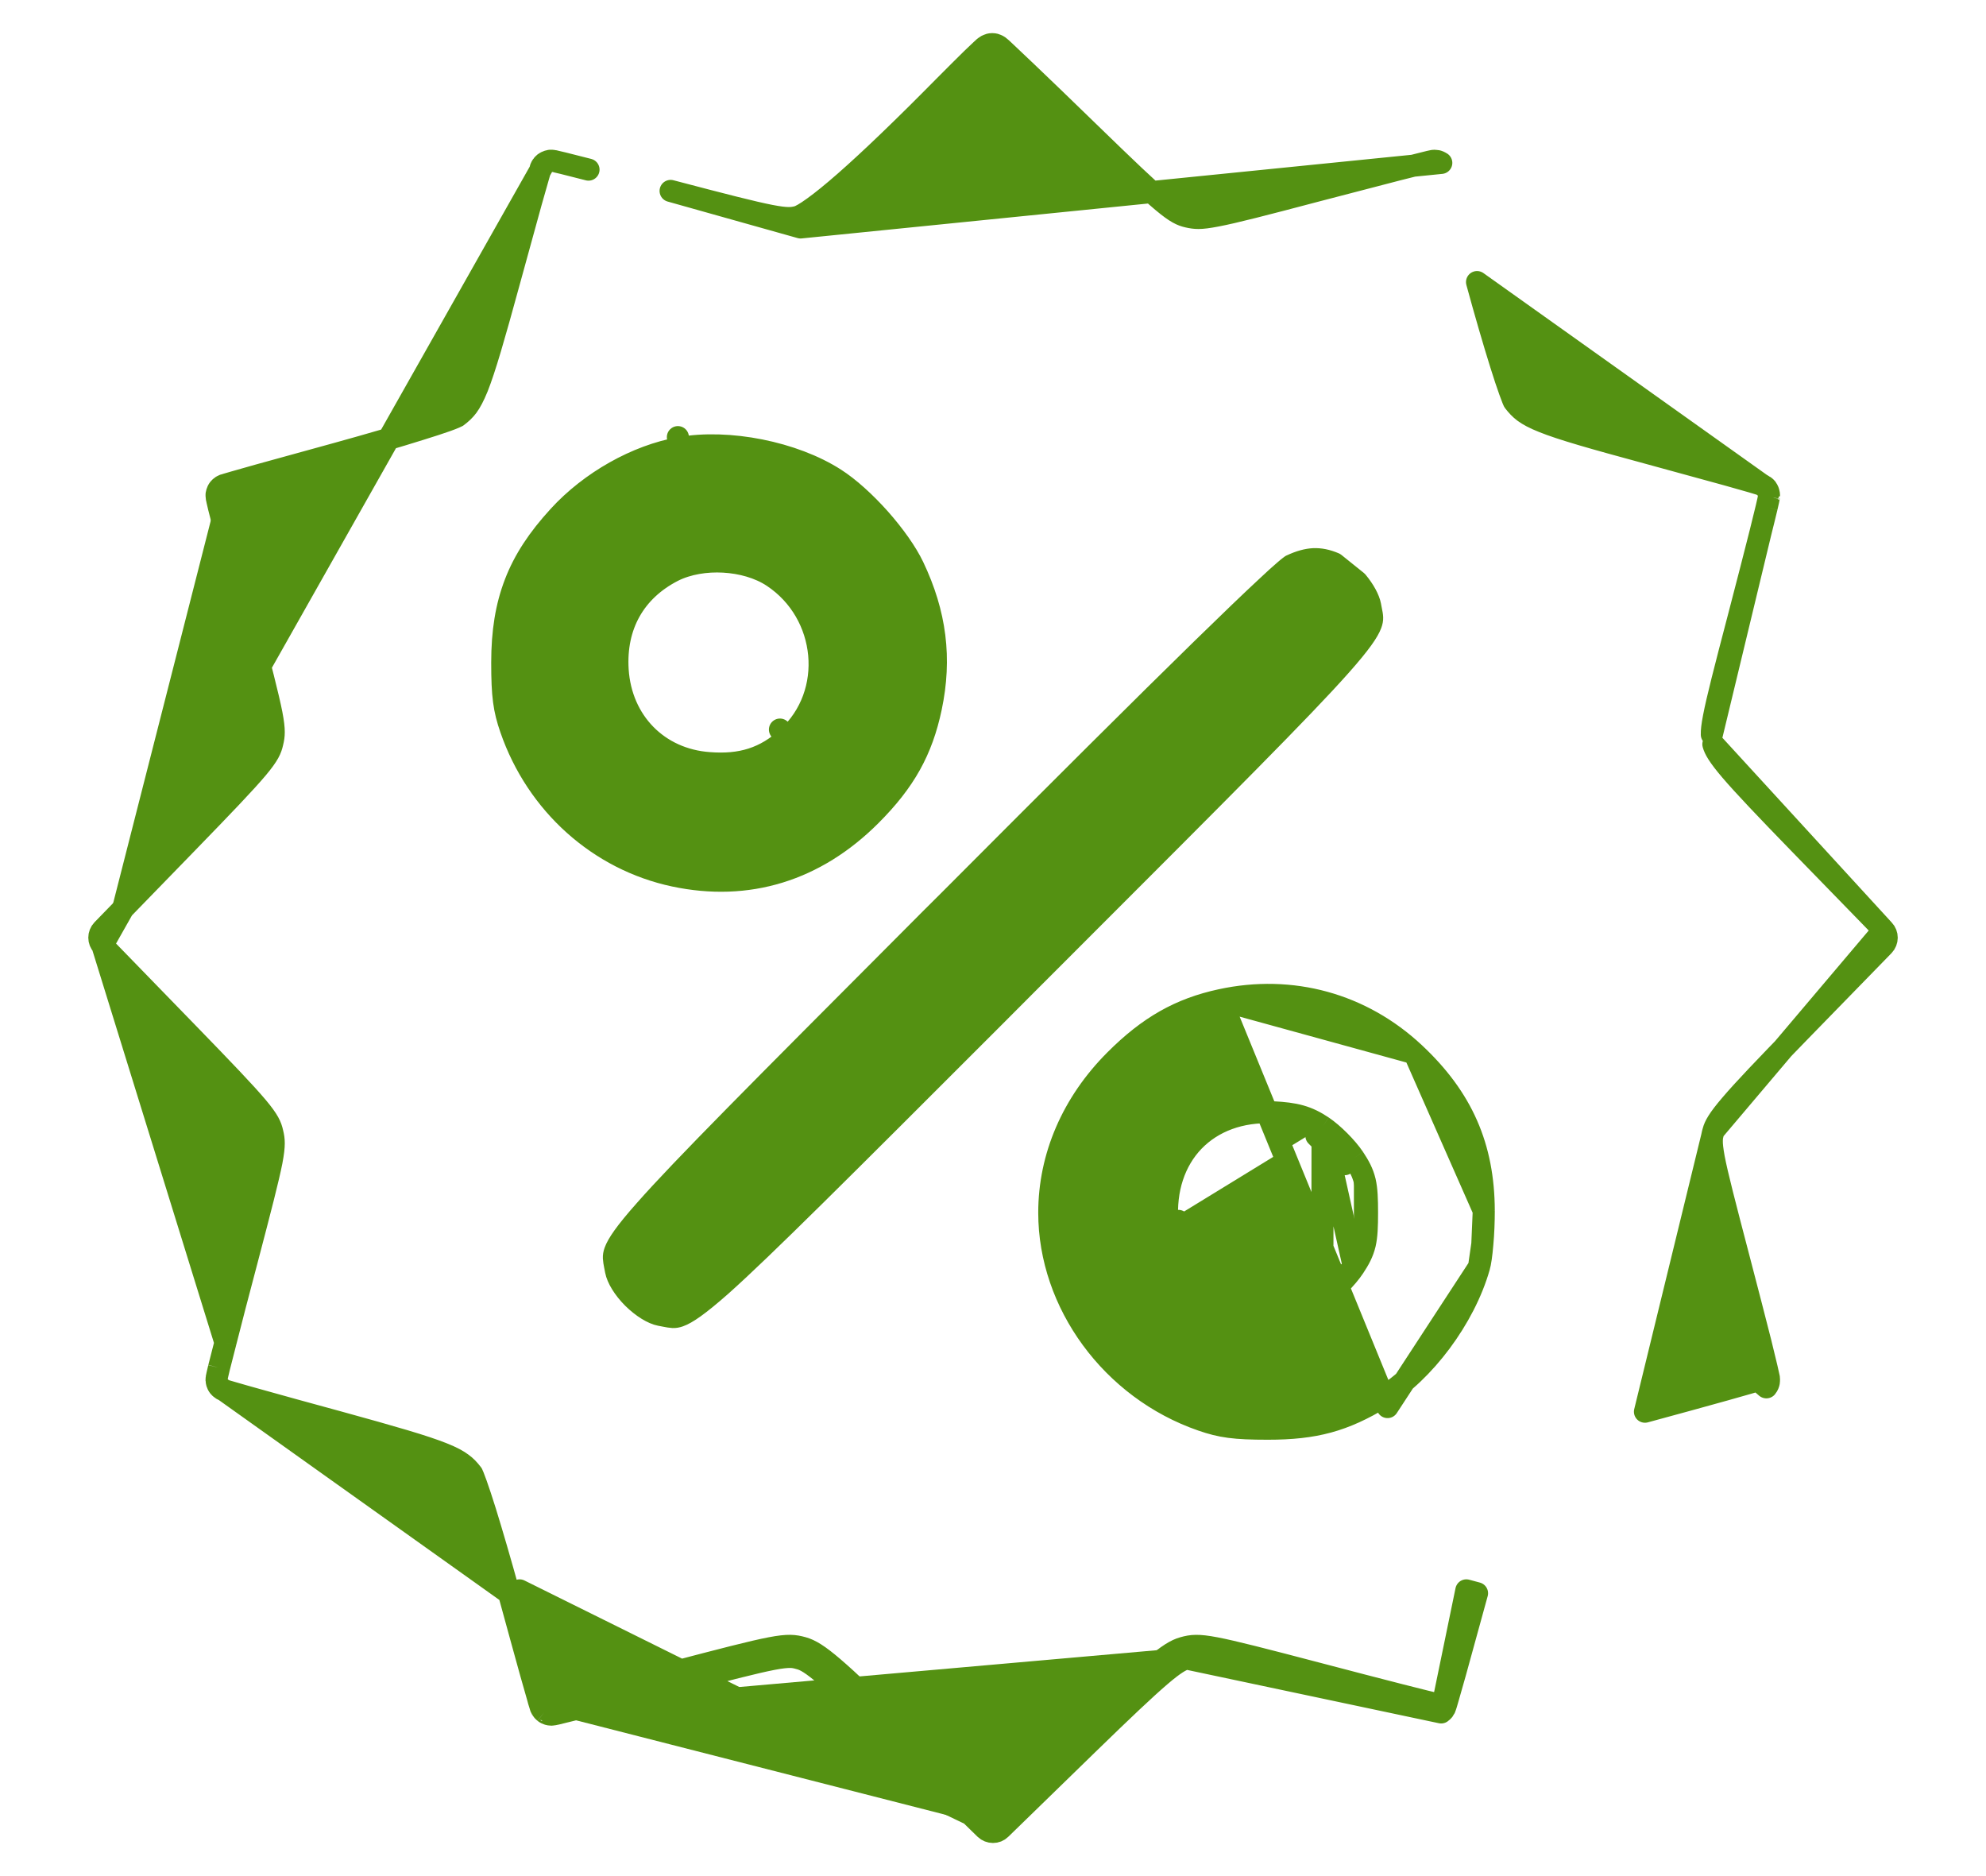 <svg width="18" height="17" viewBox="0 0 18 17" fill="none" xmlns="http://www.w3.org/2000/svg">
<path d="M15.53 10.248L15.53 10.248C15.52 10.282 15.515 10.305 15.515 10.337C15.514 10.37 15.519 10.416 15.533 10.494C15.563 10.65 15.631 10.913 15.762 11.413C15.838 11.704 15.907 11.97 15.956 12.164C15.98 12.26 15.999 12.34 16.012 12.395C16.019 12.423 16.024 12.446 16.027 12.462C16.029 12.47 16.031 12.477 16.032 12.484C16.032 12.487 16.033 12.491 16.033 12.497C16.033 12.499 16.034 12.505 16.033 12.512C16.033 12.515 16.032 12.521 16.031 12.529C16.029 12.535 16.025 12.553 16.01 12.571C16.009 12.571 16.009 12.571 16.009 12.571L15.933 12.506C15.928 12.512 15.467 12.641 14.909 12.792L15.53 10.248ZM15.53 10.248C15.542 10.203 15.572 10.144 15.688 10.009C15.802 9.875 15.992 9.676 16.311 9.348L17.072 8.567C17.109 8.528 17.11 8.466 17.072 8.427M15.53 10.248L17.072 8.427M17.072 8.427L16.31 7.644C15.993 7.318 15.803 7.117 15.688 6.983C15.572 6.847 15.541 6.788 15.529 6.744L17.072 8.427ZM4.613 14.437L4.613 14.437C4.536 14.158 4.459 13.894 4.397 13.694C4.365 13.593 4.338 13.51 4.316 13.449C4.305 13.418 4.296 13.394 4.289 13.377C4.282 13.362 4.279 13.356 4.28 13.356C4.25 13.317 4.223 13.288 4.187 13.262C4.15 13.234 4.097 13.205 4.014 13.172C3.845 13.104 3.567 13.024 3.062 12.885L3.062 12.885C2.781 12.809 2.526 12.738 2.34 12.686C2.247 12.66 2.171 12.639 2.118 12.623C2.092 12.616 2.071 12.61 2.056 12.605L2.038 12.6L2.029 12.597C2.028 12.596 2.025 12.595 2.022 12.594C2.02 12.593 2.017 12.591 2.013 12.589L2.012 12.589C2.011 12.588 1.997 12.58 1.984 12.564L4.613 14.437ZM4.613 14.437C4.69 14.718 4.76 14.974 4.812 15.16C4.838 15.253 4.86 15.329 4.875 15.381C4.882 15.408 4.888 15.429 4.893 15.443L4.899 15.462L4.901 15.47C4.902 15.471 4.903 15.474 4.905 15.478C4.905 15.479 4.907 15.483 4.909 15.487C4.91 15.487 4.918 15.502 4.934 15.515M4.613 14.437L9.069 16.572M9.069 16.572C9.031 16.61 8.969 16.609 8.93 16.572L8.149 15.81C7.821 15.491 7.622 15.302 7.488 15.187C7.353 15.071 7.295 15.041 7.249 15.029L7.249 15.029C7.215 15.019 7.192 15.014 7.161 15.014C7.127 15.014 7.081 15.018 7.003 15.033C6.847 15.063 6.585 15.13 6.085 15.262C5.794 15.338 5.529 15.407 5.336 15.456C5.24 15.481 5.161 15.501 5.106 15.514C5.078 15.521 5.057 15.526 5.041 15.53C5.033 15.531 5.027 15.533 5.021 15.534C5.019 15.534 5.015 15.535 5.011 15.536C5.009 15.536 5.005 15.536 5 15.537C4.997 15.537 4.992 15.537 4.985 15.536C4.984 15.536 4.958 15.534 4.934 15.515M9.069 16.572L9.852 15.81C10.178 15.493 10.379 15.303 10.513 15.188C10.649 15.071 10.708 15.041 10.752 15.028M9.069 16.572L4.709 14.411C4.863 14.972 4.992 15.433 4.996 15.437M4.934 15.515L4.996 15.437M4.934 15.515C4.934 15.515 4.934 15.515 4.935 15.515L4.996 15.437M4.996 15.437C5 15.44 5.478 15.318 6.059 15.165C7.056 14.903 7.124 14.89 7.276 14.932C7.411 14.97 7.565 15.102 8.219 15.739L9 16.5L9.783 15.738C10.434 15.105 10.592 14.969 10.725 14.932M10.725 14.932L10.752 15.028M10.725 14.932L10.752 15.028C10.752 15.028 10.752 15.028 10.752 15.028M10.725 14.932C10.875 14.89 10.948 14.904 11.94 15.164C12.521 15.317 13 15.439 13.004 15.436L13.062 15.517L10.752 15.028M0.928 8.566C0.891 8.527 0.891 8.466 0.928 8.427L1.691 7.642C2.034 7.289 2.223 7.091 2.331 6.963C2.436 6.838 2.455 6.788 2.468 6.731C2.477 6.695 2.481 6.668 2.481 6.633C2.481 6.597 2.476 6.548 2.461 6.47C2.43 6.312 2.363 6.053 2.235 5.565C2.159 5.279 2.091 5.017 2.043 4.827C2.018 4.732 1.999 4.654 1.985 4.6C1.979 4.573 1.973 4.551 1.97 4.536C1.968 4.528 1.967 4.522 1.966 4.516C1.965 4.514 1.964 4.51 1.964 4.506C1.964 4.504 1.963 4.5 1.963 4.495C1.963 4.492 1.963 4.487 1.963 4.48C1.963 4.48 1.963 4.48 1.964 4.479C1.964 4.477 1.966 4.452 1.984 4.429M0.928 8.566L4.934 1.478C4.918 1.491 4.91 1.505 4.909 1.506L4.909 1.506C4.907 1.51 4.905 1.514 4.905 1.516C4.903 1.519 4.902 1.522 4.901 1.523L4.899 1.532L4.893 1.55C4.888 1.565 4.882 1.586 4.875 1.612C4.86 1.665 4.838 1.74 4.812 1.833C4.76 2.02 4.69 2.275 4.613 2.556L4.613 2.556C4.475 3.061 4.394 3.34 4.327 3.509C4.293 3.592 4.265 3.644 4.237 3.682C4.21 3.718 4.181 3.745 4.142 3.774C4.142 3.774 4.137 3.777 4.122 3.783C4.104 3.791 4.08 3.8 4.05 3.811C3.989 3.833 3.905 3.86 3.805 3.891C3.605 3.954 3.341 4.031 3.062 4.108L3.062 4.108C2.781 4.185 2.526 4.255 2.34 4.307C2.247 4.333 2.171 4.355 2.118 4.37C2.092 4.377 2.071 4.383 2.056 4.388L2.038 4.394L2.029 4.396C2.028 4.397 2.025 4.398 2.022 4.4C2.02 4.4 2.017 4.402 2.013 4.404L2.012 4.404C2.011 4.405 1.997 4.413 1.984 4.429M0.928 8.566L1.691 9.351C2.034 9.704 2.223 9.902 2.331 10.03C2.436 10.155 2.455 10.205 2.468 10.262C2.477 10.298 2.481 10.325 2.481 10.36C2.481 10.396 2.476 10.445 2.461 10.524C2.43 10.681 2.363 10.941 2.235 11.428C2.159 11.714 2.091 11.976 2.043 12.166M0.928 8.566L2.043 12.166M1.984 4.429L2.063 4.491L1.984 4.429C1.984 4.429 1.984 4.429 1.984 4.429ZM7.256 2.061L7.23 1.965C7.251 1.959 7.298 1.935 7.376 1.878C7.451 1.824 7.546 1.747 7.66 1.647C7.888 1.447 8.188 1.159 8.556 0.786L8.556 0.786C8.653 0.688 8.744 0.598 8.81 0.533C8.844 0.501 8.872 0.474 8.892 0.455C8.902 0.446 8.911 0.437 8.918 0.431C8.922 0.428 8.926 0.425 8.931 0.421C8.933 0.42 8.937 0.417 8.942 0.414C8.944 0.413 8.949 0.41 8.955 0.408C8.959 0.406 8.973 0.4 8.993 0.4C9.013 0.4 9.028 0.406 9.032 0.408L9.032 0.408C9.038 0.41 9.042 0.413 9.044 0.414C9.049 0.417 9.052 0.419 9.054 0.42C9.057 0.423 9.06 0.425 9.063 0.427C9.067 0.431 9.073 0.436 9.079 0.441C9.091 0.452 9.107 0.467 9.128 0.487C9.17 0.526 9.229 0.582 9.301 0.651C9.446 0.789 9.643 0.979 9.858 1.188C10.209 1.529 10.406 1.717 10.535 1.825C10.66 1.93 10.71 1.95 10.766 1.963C10.801 1.971 10.828 1.975 10.863 1.975C10.9 1.975 10.949 1.969 11.027 1.954C11.185 1.924 11.445 1.857 11.93 1.729C12.216 1.654 12.478 1.586 12.668 1.537C12.763 1.513 12.841 1.493 12.895 1.48C12.922 1.473 12.944 1.468 12.959 1.464C12.966 1.463 12.973 1.461 12.978 1.46C12.981 1.459 12.984 1.459 12.988 1.458C12.99 1.458 12.994 1.457 12.999 1.457C13.001 1.457 13.006 1.457 13.013 1.458C13.016 1.458 13.022 1.459 13.029 1.46C13.035 1.462 13.048 1.466 13.062 1.476C13.063 1.476 13.063 1.476 13.063 1.476L7.256 2.061ZM7.256 2.061L7.23 1.965C7.18 1.978 7.137 1.985 6.982 1.955C6.823 1.924 6.561 1.857 6.078 1.73L7.256 2.061ZM11.703 5.124C11.703 5.124 11.703 5.124 11.703 5.124C11.703 5.124 11.702 5.125 11.701 5.125L11.703 5.124ZM11.703 5.124C11.782 5.087 11.847 5.07 11.906 5.067C11.965 5.065 12.025 5.076 12.095 5.106L12.299 5.27C12.364 5.348 12.407 5.429 12.418 5.487C12.421 5.5 12.423 5.513 12.425 5.524C12.438 5.587 12.442 5.61 12.425 5.656C12.401 5.721 12.332 5.825 12.146 6.034C11.803 6.42 11.101 7.122 9.688 8.535C9.584 8.64 9.475 8.748 9.363 8.86C9.242 8.981 9.126 9.098 9.014 9.21C7.613 10.611 6.917 11.307 6.535 11.648C6.325 11.833 6.222 11.901 6.157 11.924C6.112 11.94 6.089 11.935 6.026 11.923C6.013 11.92 6 11.918 5.984 11.915C5.916 11.902 5.822 11.845 5.737 11.761C5.652 11.676 5.596 11.582 5.583 11.514L5.583 11.514C5.58 11.499 5.578 11.485 5.575 11.473C5.563 11.409 5.558 11.386 5.574 11.34C5.597 11.276 5.664 11.173 5.848 10.966C6.184 10.585 6.874 9.894 8.261 8.503C8.369 8.394 8.482 8.281 8.6 8.164C9.621 7.14 10.377 6.387 10.891 5.885C11.148 5.634 11.344 5.446 11.482 5.318C11.55 5.254 11.604 5.205 11.643 5.172C11.663 5.155 11.678 5.142 11.689 5.134C11.698 5.127 11.702 5.124 11.703 5.124ZM12.576 12.75L12.525 12.665C12.907 12.433 13.273 11.944 13.405 11.481L12.576 12.75ZM12.576 12.75L12.525 12.665C12.178 12.875 11.918 12.946 11.491 12.946C11.188 12.946 11.068 12.929 10.892 12.868C10.077 12.586 9.51 11.81 9.51 10.989C9.51 10.482 9.719 9.995 10.108 9.606C10.413 9.301 10.695 9.142 11.066 9.062M12.576 12.75L11.066 9.062M11.987 10.209L11.987 10.209C12.082 10.273 12.207 10.398 12.271 10.494M11.987 10.209L12.271 11.483M11.987 10.209C11.921 10.165 11.86 10.134 11.786 10.113C11.715 10.093 11.636 10.084 11.537 10.079C11.244 10.066 10.992 10.16 10.818 10.34C10.645 10.52 10.559 10.777 10.58 11.071M11.987 10.209L11.985 11.769M12.271 10.494L12.188 10.549M12.271 10.494C12.271 10.494 12.271 10.494 12.271 10.494L12.188 10.549M12.271 10.494C12.318 10.565 12.351 10.625 12.37 10.704C12.387 10.778 12.39 10.866 12.39 10.989C12.39 11.112 12.387 11.199 12.37 11.273C12.351 11.352 12.318 11.412 12.271 11.483M12.188 10.549C12.131 10.464 12.016 10.348 11.931 10.292L12.188 10.549ZM12.271 11.483C12.207 11.58 12.082 11.705 11.985 11.769M12.271 11.483L11.985 11.769M11.985 11.769L11.93 11.686L11.985 11.769C11.985 11.769 11.985 11.769 11.985 11.769ZM11.985 11.769C11.914 11.816 11.855 11.849 11.775 11.868C11.701 11.885 11.614 11.888 11.491 11.888C11.368 11.888 11.281 11.885 11.206 11.868C11.127 11.849 11.068 11.816 10.996 11.769M10.996 11.769L11.052 11.686L10.996 11.769C10.996 11.769 10.996 11.769 10.996 11.769ZM10.996 11.769C10.745 11.602 10.602 11.364 10.58 11.071M10.58 11.071L10.68 11.063L10.58 11.071C10.58 11.071 10.58 11.071 10.58 11.071ZM15.955 4.83C15.906 5.024 15.838 5.289 15.762 5.58C15.631 6.079 15.564 6.341 15.534 6.498C15.519 6.576 15.514 6.622 15.515 6.656L15.955 4.83ZM15.955 4.83C15.979 4.733 15.999 4.654 16.012 4.598M15.955 4.83L16.012 4.598M16.012 4.598C16.018 4.57 16.023 4.548 16.027 4.532M16.012 4.598L16.027 4.532M16.027 4.532C16.029 4.524 16.03 4.516 16.031 4.51M16.027 4.532L16.031 4.51M16.031 4.51C16.031 4.508 16.032 4.507 16.032 4.504M16.031 4.51L16.032 4.504M16.032 4.504C16.032 4.502 16.032 4.5 16.033 4.497M16.032 4.504L16.033 4.497M16.033 4.497C16.033 4.495 16.033 4.489 16.033 4.483M16.033 4.497L16.033 4.483M16.033 4.483C16.033 4.48 16.032 4.473 16.03 4.466M16.033 4.483L16.03 4.466M16.03 4.466C16.029 4.46 16.025 4.442 16.011 4.425L16.03 4.466ZM2.043 12.166C2.018 12.261 1.999 12.339 1.985 12.393M2.043 12.166L1.985 12.393M1.985 12.393C1.979 12.42 1.973 12.442 1.97 12.457M1.985 12.393L1.97 12.457M1.97 12.457C1.968 12.465 1.967 12.472 1.966 12.477M1.97 12.457L1.966 12.477M1.966 12.477C1.965 12.479 1.964 12.483 1.964 12.487M1.966 12.477L1.964 12.487M1.964 12.487C1.964 12.489 1.963 12.493 1.963 12.498M1.964 12.487L1.963 12.498M1.963 12.498C1.963 12.501 1.963 12.507 1.963 12.514M1.963 12.498L1.963 12.514M1.963 12.514L1.964 12.514M1.963 12.514L1.964 12.514M1.964 12.514C1.964 12.517 1.966 12.541 1.984 12.564L1.964 12.514ZM5.105 1.479C5.16 1.493 5.238 1.512 5.334 1.537L5.105 1.479ZM5.105 1.479C5.078 1.472 5.056 1.467 5.041 1.464M5.105 1.479L5.041 1.464M5.041 1.464C5.033 1.462 5.027 1.46 5.021 1.459M5.041 1.464L5.021 1.459M5.021 1.459C5.019 1.459 5.015 1.458 5.011 1.458M5.021 1.459L5.011 1.458M5.011 1.458C5.009 1.457 5.005 1.457 5 1.457M5.011 1.458L5 1.457M5 1.457C4.997 1.457 4.992 1.457 4.985 1.457M5 1.457L4.985 1.457M4.985 1.457C4.985 1.457 4.985 1.457 4.985 1.457M4.985 1.457L4.985 1.457M4.985 1.457C4.982 1.458 4.958 1.46 4.935 1.478L4.985 1.457ZM11.066 9.062C11.708 8.923 12.341 9.097 12.819 9.544M11.066 9.062L12.819 9.544M12.819 9.544C13.252 9.949 13.446 10.391 13.448 10.97M12.819 9.544L13.448 10.97M13.448 10.97C13.448 11.069 13.444 11.178 13.435 11.273M13.448 10.97L13.435 11.273M13.435 11.273C13.427 11.37 13.416 11.445 13.405 11.481L13.435 11.273ZM13.387 2.556L13.387 2.556L16.011 4.424C16.001 4.412 15.991 4.406 15.988 4.404C15.984 4.401 15.98 4.399 15.978 4.398C15.975 4.396 15.972 4.395 15.971 4.394C15.97 4.394 15.97 4.394 15.969 4.394C15.966 4.392 15.962 4.391 15.96 4.39C15.954 4.388 15.947 4.386 15.94 4.384C15.925 4.379 15.904 4.373 15.877 4.365C15.824 4.35 15.748 4.328 15.655 4.302C15.47 4.251 15.215 4.181 14.936 4.105C14.434 3.969 14.156 3.89 13.987 3.822C13.904 3.789 13.851 3.76 13.813 3.732C13.777 3.705 13.75 3.676 13.72 3.637C13.72 3.637 13.717 3.631 13.711 3.616C13.704 3.599 13.695 3.575 13.684 3.544C13.662 3.483 13.634 3.4 13.603 3.3C13.54 3.099 13.463 2.835 13.387 2.556ZM13.387 14.437L13.29 14.411L13.062 15.517C13.081 15.504 13.09 15.488 13.09 15.487C13.092 15.483 13.094 15.479 13.095 15.478C13.097 15.474 13.098 15.471 13.098 15.47L13.101 15.461L13.107 15.443C13.111 15.428 13.117 15.407 13.125 15.381C13.14 15.328 13.162 15.252 13.188 15.16C13.239 14.974 13.31 14.718 13.387 14.437ZM6.161 4.06L6.144 3.961L6.161 4.06C6.602 3.981 7.194 4.099 7.569 4.34C7.694 4.42 7.84 4.552 7.972 4.7C8.104 4.849 8.216 5.007 8.277 5.135L8.277 5.135C8.48 5.561 8.531 5.967 8.437 6.412C8.355 6.8 8.201 7.078 7.891 7.388C7.39 7.889 6.777 8.076 6.112 7.935C5.429 7.79 4.866 7.287 4.63 6.604C4.569 6.428 4.552 6.307 4.552 6.005C4.552 5.724 4.589 5.495 4.67 5.285C4.75 5.076 4.877 4.883 5.065 4.678C5.351 4.365 5.77 4.129 6.161 4.06ZM7.005 5.225L7.005 5.225C6.88 5.142 6.718 5.098 6.559 5.089C6.401 5.08 6.235 5.106 6.101 5.173C5.751 5.352 5.573 5.671 5.598 6.07C5.628 6.538 5.963 6.882 6.427 6.915C6.57 6.926 6.697 6.916 6.815 6.878C6.933 6.84 7.037 6.776 7.136 6.686L7.069 6.611L7.136 6.686C7.578 6.286 7.507 5.558 7.005 5.225Z" fill="#549112" stroke="#549112" stroke-width="0.2" stroke-linejoin="round"/>
</svg>
